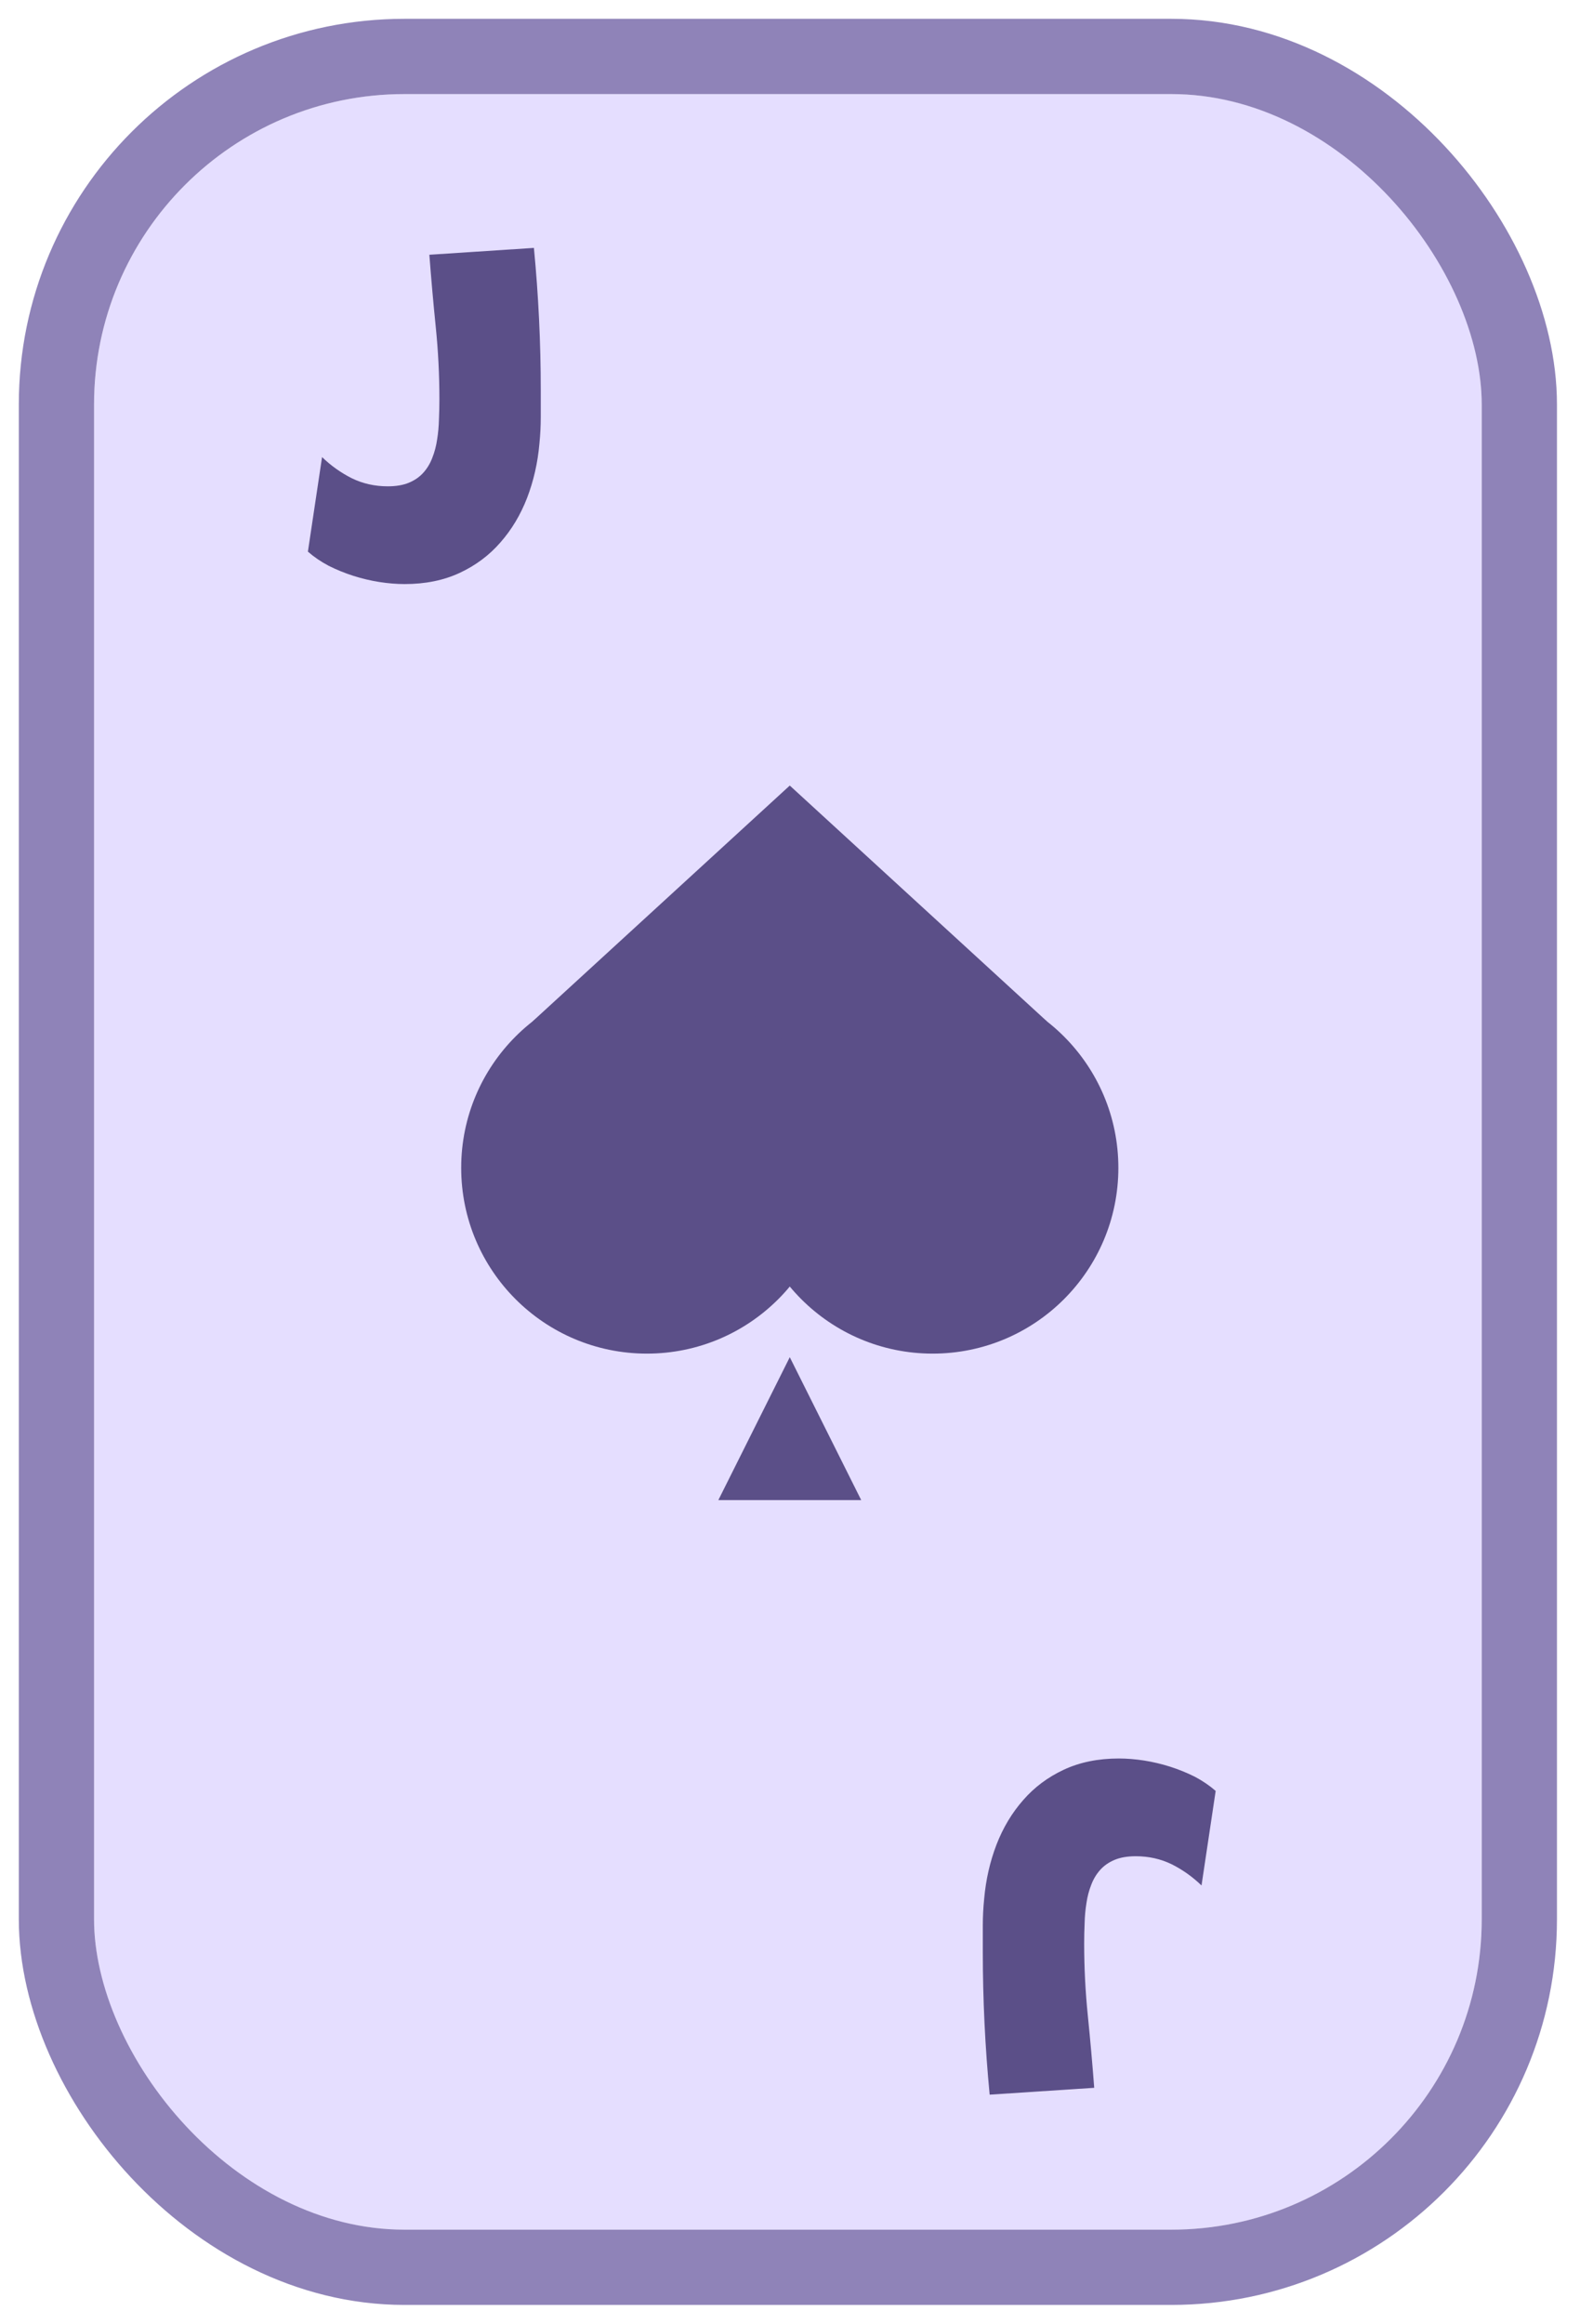 <svg width="336" height="494" viewBox="0 0 336 494" fill="none" xmlns="http://www.w3.org/2000/svg">
<g filter="url(#filter0_d_189_20966)">
<rect x="20" y="16" width="295.1" height="454" rx="66" fill="#E5DEFF"/>
<rect x="12" y="8" width="311.1" height="470" rx="74" stroke="#8F83B8" stroke-width="16" stroke-linejoin="round"/>
</g>
<g clip-path="url(#clip0_189_20966)">
<path d="M167.952 167L222.638 217.129L167.952 271.814L113.266 217.129L167.952 167Z" fill="#5B4F88"/>
<path d="M137.571 287.763C159.384 287.763 177.067 270.081 177.067 248.268C177.067 226.456 159.384 208.773 137.571 208.773C115.759 208.773 98.076 226.456 98.076 248.268C98.076 270.081 115.759 287.763 137.571 287.763Z" fill="#5B4F88"/>
<path d="M198.333 287.763C220.146 287.763 237.829 270.081 237.829 248.268C237.829 226.456 220.146 208.773 198.333 208.773C176.521 208.773 158.838 226.456 158.838 248.268C158.838 270.081 176.521 287.763 198.333 287.763Z" fill="#5B4F88"/>
<path d="M167.952 288.523L183.143 318.904H152.762L167.952 288.523Z" fill="#5B4F88"/>
</g>
<path d="M114.998 82.996C114.998 84.905 114.998 86.799 114.998 88.676C114.998 90.553 114.901 92.446 114.706 94.356C114.35 98.402 113.477 102.237 112.085 105.862C110.693 109.455 108.8 112.61 106.405 115.329C104.042 118.048 101.161 120.2 97.763 121.786C94.364 123.372 90.464 124.165 86.062 124.165C84.347 124.165 82.551 124.02 80.674 123.728C78.829 123.437 76.984 123 75.139 122.417C73.326 121.835 71.579 121.123 69.896 120.281C68.245 119.407 66.772 118.404 65.478 117.271L68.488 97.172C70.397 99.017 72.517 100.522 74.848 101.687C77.178 102.82 79.719 103.386 82.47 103.386C84.25 103.386 85.755 103.127 86.985 102.609C88.215 102.092 89.234 101.379 90.043 100.473C90.853 99.567 91.484 98.515 91.937 97.317C92.422 96.088 92.762 94.793 92.957 93.434C93.183 92.042 93.312 90.618 93.345 89.161C93.41 87.705 93.442 86.264 93.442 84.84C93.442 79.694 93.183 74.58 92.665 69.499C92.147 64.385 91.694 59.271 91.306 54.157L113.541 52.701C114.512 62.799 114.998 72.897 114.998 82.996Z" fill="#5B4F88"/>
<path d="M209.002 415.004C209.002 413.095 209.002 411.201 209.002 409.324C209.002 407.447 209.099 405.554 209.294 403.644C209.65 399.598 210.523 395.763 211.915 392.138C213.307 388.545 215.2 385.39 217.595 382.671C219.958 379.952 222.839 377.8 226.237 376.214C229.636 374.628 233.536 373.835 237.938 373.835C239.653 373.835 241.449 373.98 243.326 374.272C245.171 374.563 247.016 375 248.861 375.583C250.674 376.165 252.421 376.877 254.104 377.719C255.755 378.593 257.228 379.596 258.522 380.729L255.512 400.828C253.603 398.983 251.483 397.478 249.152 396.313C246.822 395.18 244.281 394.614 241.53 394.614C239.75 394.614 238.245 394.873 237.015 395.391C235.785 395.908 234.766 396.621 233.956 397.527C233.147 398.433 232.516 399.485 232.063 400.682C231.578 401.912 231.238 403.207 231.044 404.566C230.817 405.958 230.688 407.382 230.655 408.839C230.59 410.295 230.558 411.735 230.558 413.16C230.558 418.306 230.817 423.42 231.335 428.501C231.853 433.615 232.306 438.729 232.694 443.843L210.459 445.299C209.488 435.201 209.002 425.103 209.002 415.004Z" fill="#5B4F88"/>
<defs>
<filter id="filter0_d_189_20966" x="0" y="0" width="335.1" height="494" filterUnits="userSpaceOnUse" color-interpolation-filters="sRGB">
<feFlood flood-opacity="0" result="BackgroundImageFix"/>
<feColorMatrix in="SourceAlpha" type="matrix" values="0 0 0 0 0 0 0 0 0 0 0 0 0 0 0 0 0 0 127 0" result="hardAlpha"/>
<feOffset dy="4"/>
<feGaussianBlur stdDeviation="2"/>
<feComposite in2="hardAlpha" operator="out"/>
<feColorMatrix type="matrix" values="0 0 0 0 0 0 0 0 0 0 0 0 0 0 0 0 0 0 0.25 0"/>
<feBlend mode="normal" in2="BackgroundImageFix" result="effect1_dropShadow_189_20966"/>
<feBlend mode="normal" in="SourceGraphic" in2="effect1_dropShadow_189_20966" result="shape"/>
</filter>
<clipPath id="clip0_189_20966">
<rect width="151.905" height="151.905" fill="white" transform="translate(92 167)"/>
</clipPath>
</defs>
</svg>
